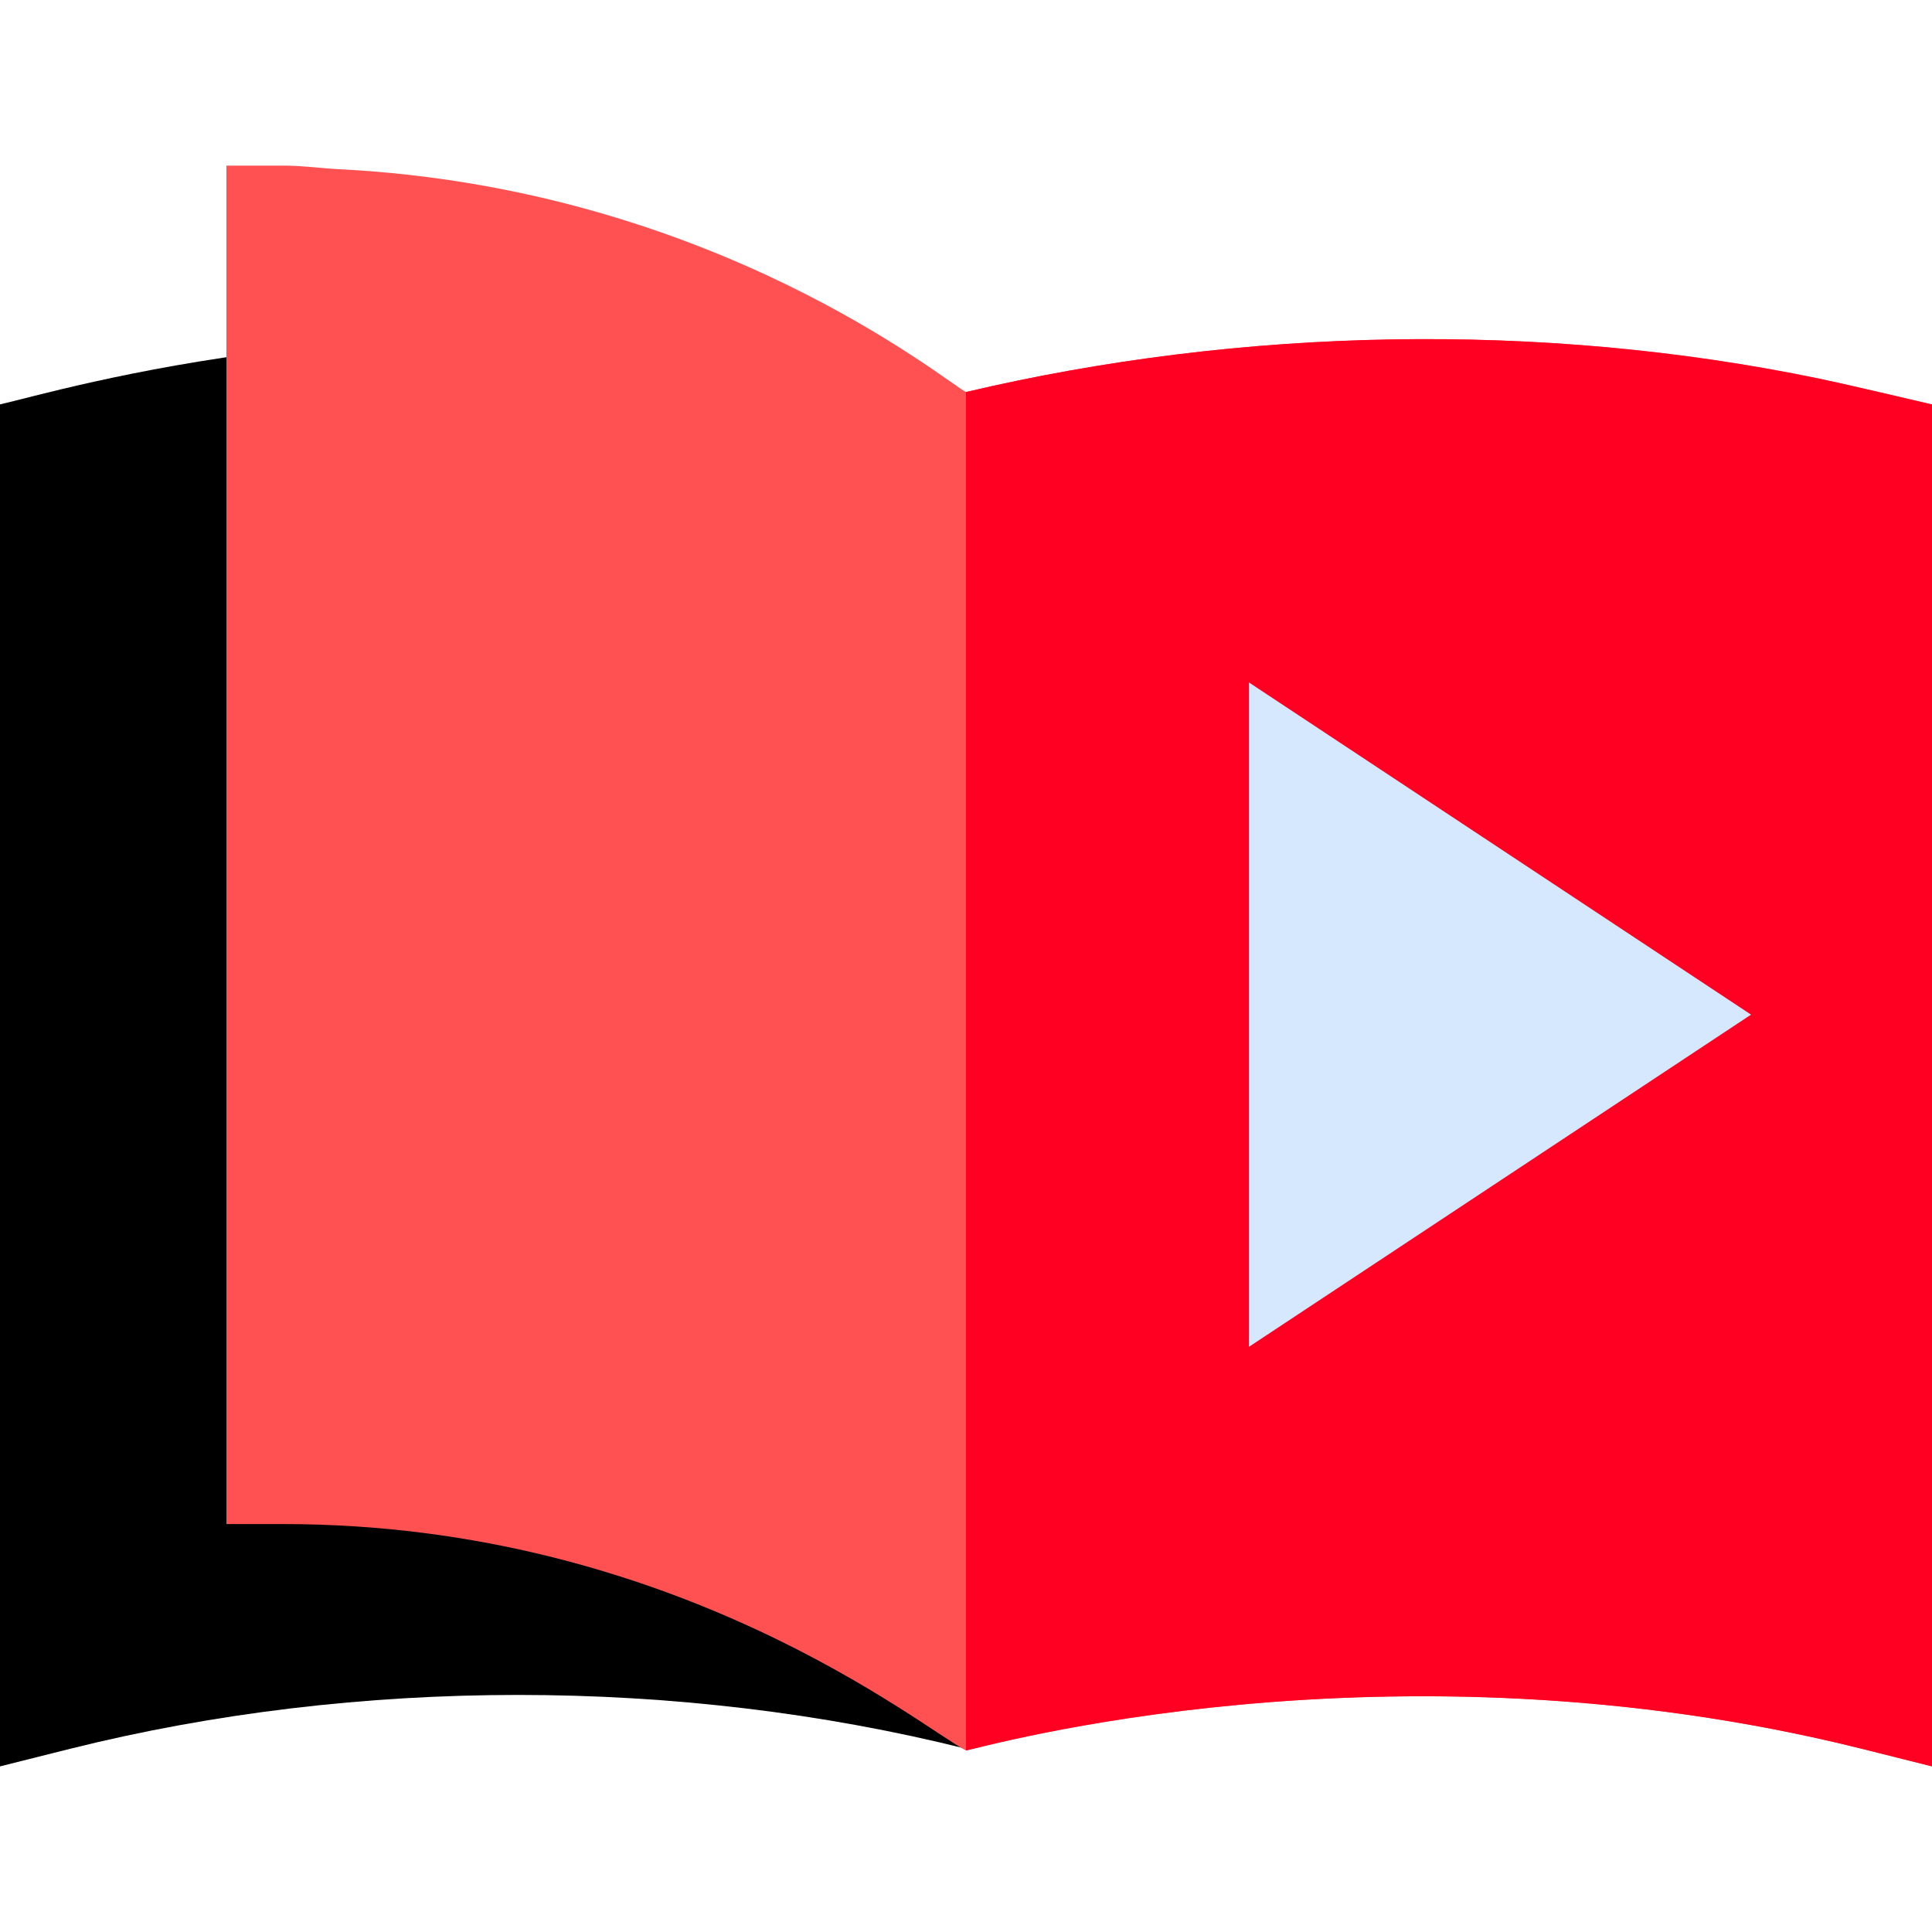 <?xml version="1.0"?>
<svg xmlns="http://www.w3.org/2000/svg" xmlns:xlink="http://www.w3.org/1999/xlink" xmlns:svgjs="http://svgjs.com/svgjs" version="1.1" width="512" height="512" x="0" y="0" viewBox="0 0 512 512" style="enable-background:new 0 0 512 512" xml:space="preserve" class=""><g><g xmlns="http://www.w3.org/2000/svg"><path d="m73.184 92.89c-38.63 4.689-65.662 12.594-73.184 14.282v360.938l18.633-4.673c76.143-19.014 161.225-19.014 237.367 0z" fill="#nannannan" data-original="#704c55" style="" class=""/><path d="m482 100.324c-73.546-15.251-153.208-13.597-226 3.567-5.211-2.534-66.881-53.994-166-59.041-5.059-.258-9.739-.959-15-.959h-15v360h15c103.921 0 169.629 54.267 181 60 3.04-.385 111.652-31.822 237.367-.454l18.633 4.672v-360.922c-7.491-1.756-23.772-5.572-30-6.863z" fill="#ff5151" data-original="#ff6c6c" style="" class=""/><path d="m482 100.324c-73.546-15.251-153.208-13.597-226 3.567v40.913 286.377 32.71c3.04-.385 111.652-31.822 237.367-.454l18.633 4.672v-360.922c-7.491-1.756-23.772-5.572-30-6.863z" fill="#ff0022" data-original="#e63950" style="" class=""/><g><g><g><g><path d="m331 356.913v-176.045l133.041 88.022z" fill="#d5e8fe" data-original="#d5e8fe" style=""/></g></g></g></g></g></g></svg>
